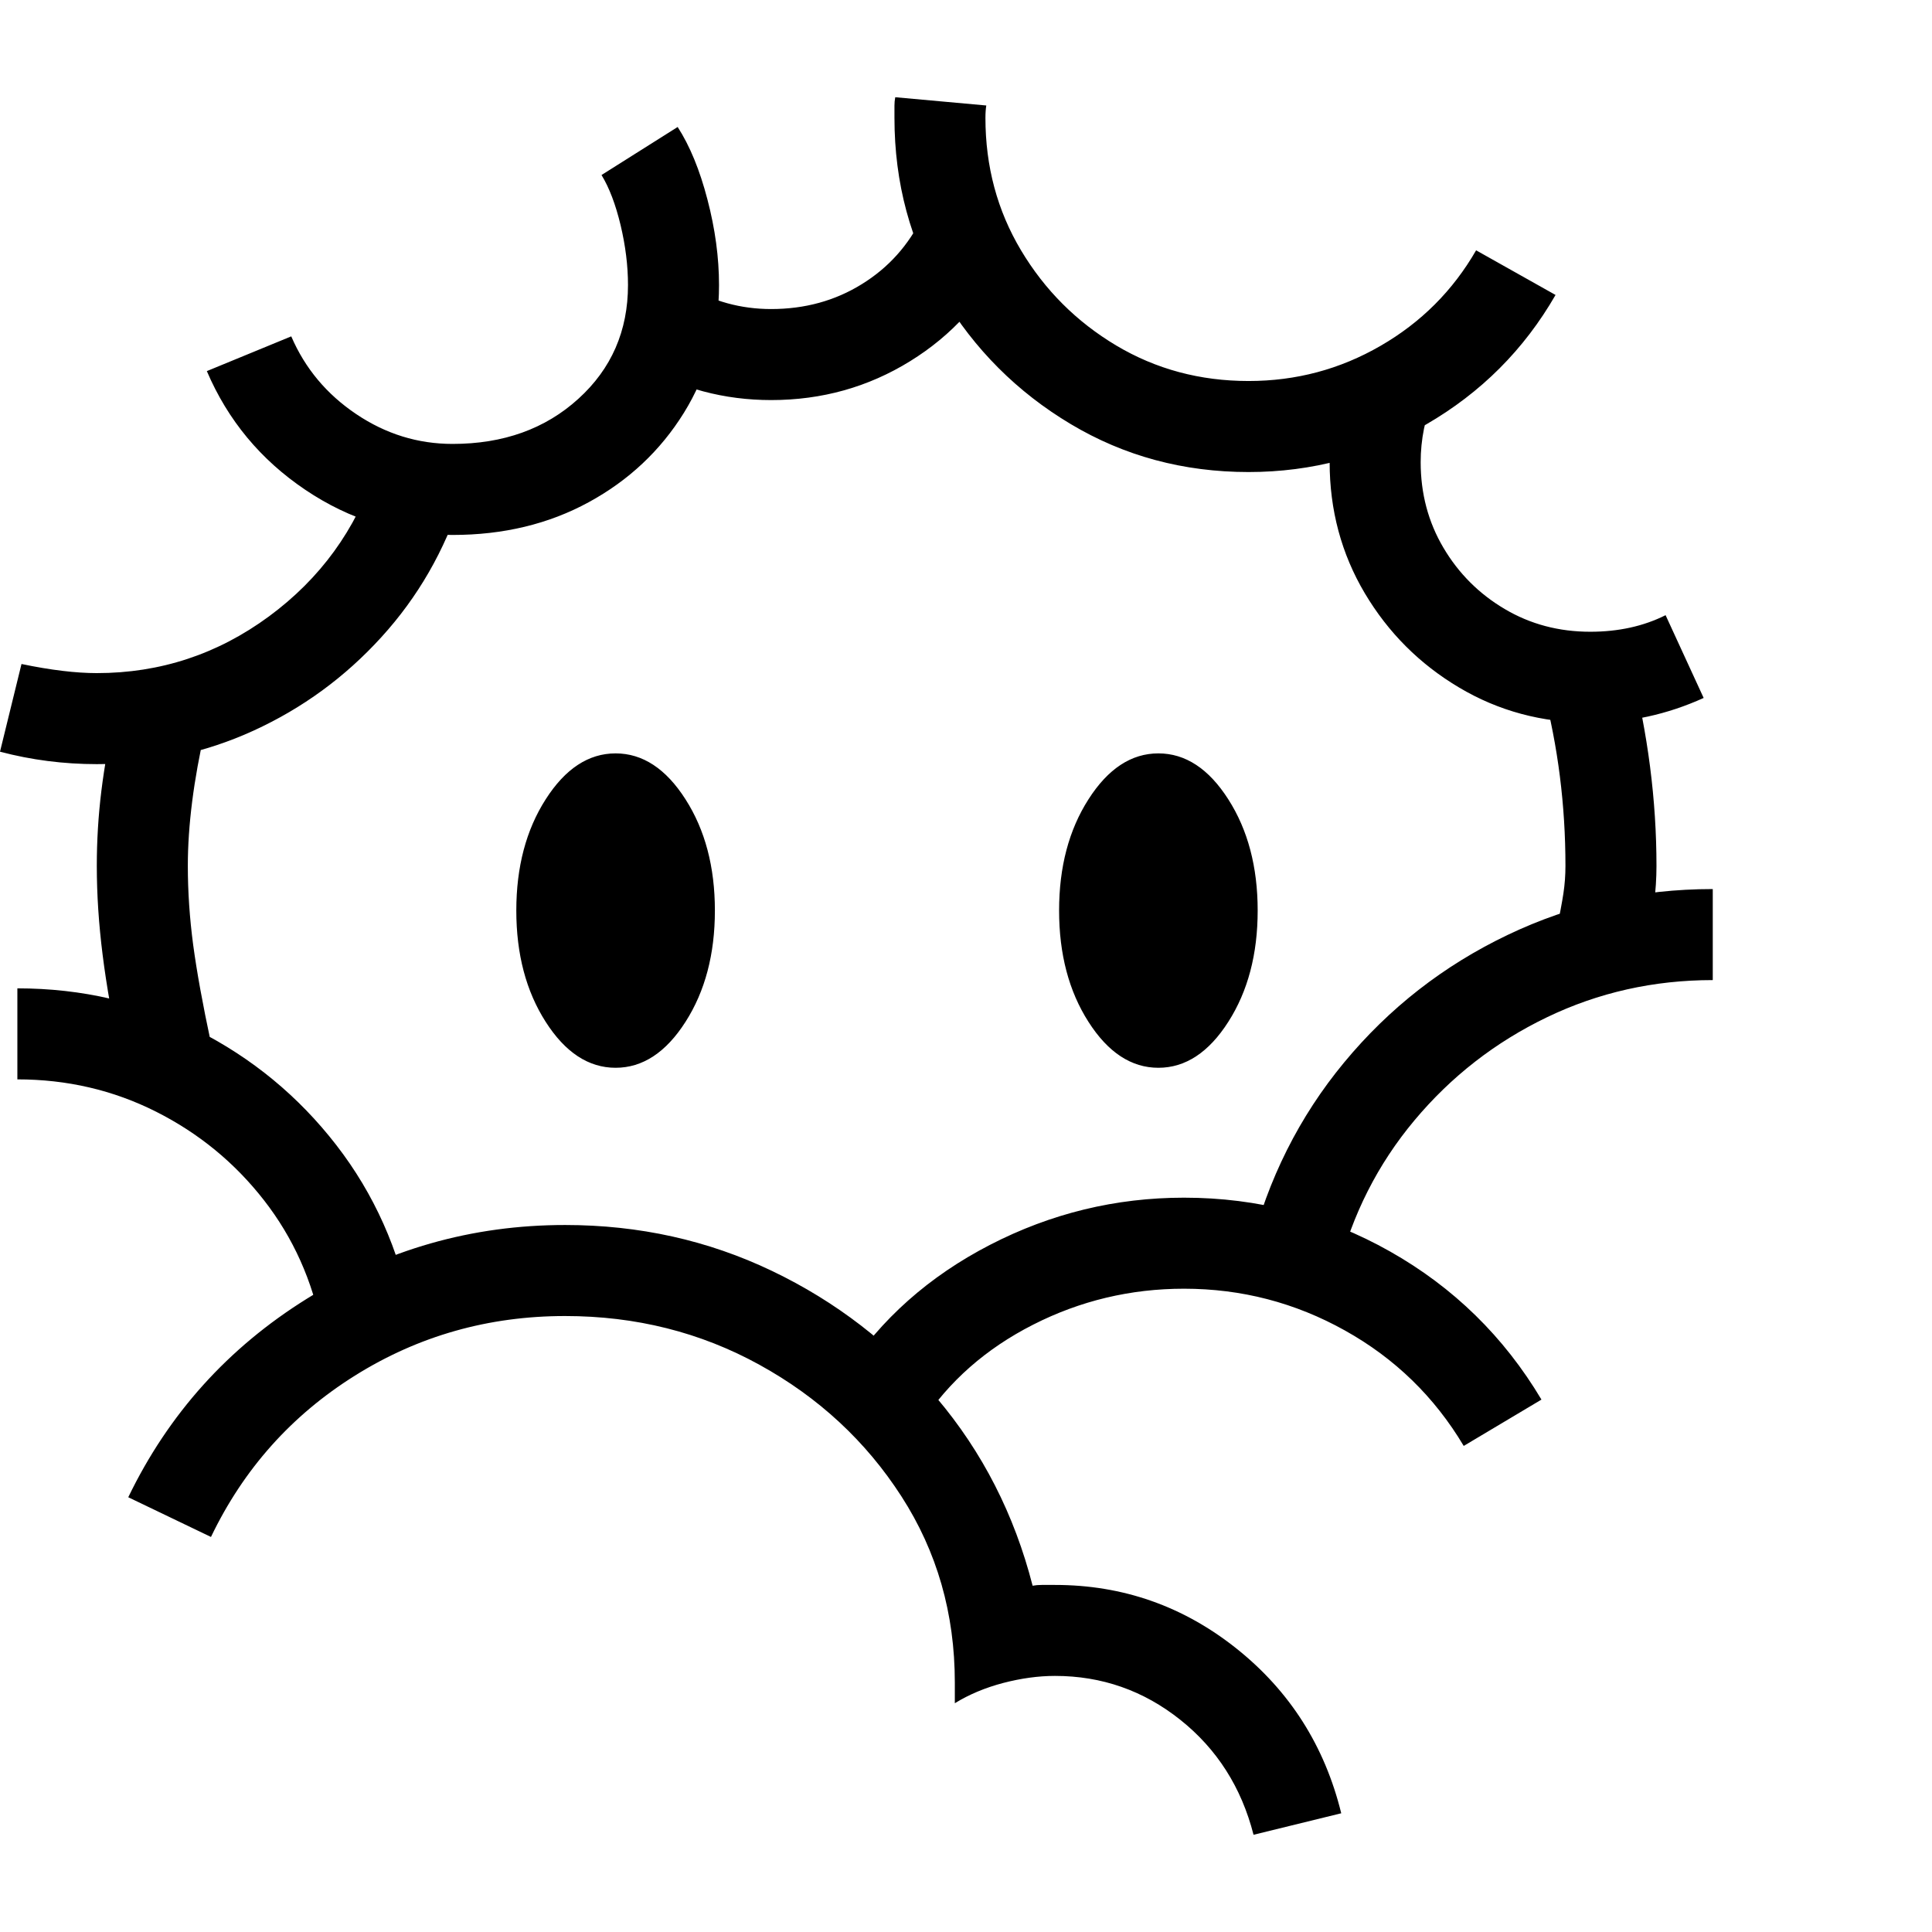 <svg version="1.1" xmlns="http://www.w3.org/2000/svg" style="fill:rgba(0,0,0,1.0)" width="256" height="256" viewBox="0 0 36.484 32.812"><path d="M23.672 32.812 C23.443 31.917 22.982 31.193 22.289 30.641 C21.596 30.089 20.807 29.812 19.922 29.812 C19.609 29.812 19.284 29.857 18.945 29.945 C18.607 30.034 18.302 30.161 18.031 30.328 C18.031 30.266 18.031 30.201 18.031 30.133 C18.031 30.065 18.031 30 18.031 29.938 C18.031 28.635 17.695 27.464 17.023 26.422 C16.352 25.38 15.458 24.552 14.344 23.938 C13.229 23.323 12.005 23.016 10.672 23.016 C9.224 23.016 7.901 23.391 6.703 24.141 C5.505 24.891 4.599 25.906 3.984 27.188 L2.422 26.438 C3.182 24.865 4.307 23.615 5.797 22.688 C7.286 21.76 8.911 21.297 10.672 21.297 C12.068 21.297 13.37 21.586 14.578 22.164 C15.786 22.742 16.823 23.542 17.688 24.562 C18.552 25.583 19.156 26.766 19.5 28.109 C19.552 28.099 19.609 28.094 19.672 28.094 C19.734 28.094 19.818 28.094 19.922 28.094 C21.203 28.094 22.346 28.495 23.352 29.297 C24.357 30.099 25.016 31.135 25.328 32.406 Z M6.078 23.266 C5.901 22.349 5.536 21.536 4.984 20.828 C4.432 20.12 3.753 19.563 2.945 19.156 C2.138 18.75 1.266 18.547 0.328 18.547 L0.328 16.828 C1.547 16.828 2.677 17.091 3.719 17.617 C4.76 18.143 5.638 18.867 6.352 19.789 C7.065 20.711 7.536 21.766 7.766 22.953 Z M2.297 18.234 C2.13 17.453 2.01 16.773 1.938 16.195 C1.865 15.617 1.828 15.057 1.828 14.516 C1.828 14.036 1.857 13.565 1.914 13.102 C1.971 12.638 2.062 12.125 2.188 11.562 L3.875 11.938 C3.656 12.896 3.547 13.755 3.547 14.516 C3.547 15.005 3.581 15.503 3.648 16.008 C3.716 16.513 3.828 17.13 3.984 17.859 Z M1.828 12.594 C1.203 12.594 0.594 12.516 0 12.359 L0.406 10.703 C0.958 10.818 1.432 10.875 1.828 10.875 C3.026 10.875 4.109 10.518 5.078 9.805 C6.047 9.091 6.719 8.167 7.094 7.031 L8.719 7.562 C8.396 8.563 7.891 9.44 7.203 10.195 C6.516 10.951 5.711 11.539 4.789 11.961 C3.867 12.383 2.88 12.594 1.828 12.594 Z M11.625 18.328 C11.115 18.328 10.674 18.039 10.305 17.461 C9.935 16.883 9.75 16.182 9.75 15.359 C9.75 14.536 9.935 13.836 10.305 13.258 C10.674 12.68 11.115 12.391 11.625 12.391 C12.135 12.391 12.576 12.68 12.945 13.258 C13.315 13.836 13.5 14.536 13.5 15.359 C13.5 16.182 13.315 16.883 12.945 17.461 C12.576 18.039 12.135 18.328 11.625 18.328 Z M27.641 25.469 C27.089 24.542 26.341 23.815 25.398 23.289 C24.456 22.763 23.443 22.5 22.359 22.5 C21.349 22.5 20.398 22.727 19.508 23.18 C18.617 23.633 17.917 24.25 17.406 25.031 L15.969 24.094 C16.635 23.073 17.544 22.266 18.695 21.672 C19.846 21.078 21.068 20.781 22.359 20.781 C23.755 20.781 25.052 21.12 26.25 21.797 C27.448 22.474 28.401 23.406 29.109 24.594 Z M8.547 8.266 C7.536 8.266 6.609 7.982 5.766 7.414 C4.922 6.846 4.302 6.099 3.906 5.172 L5.5 4.516 C5.76 5.12 6.169 5.609 6.727 5.984 C7.284 6.359 7.891 6.547 8.547 6.547 C9.505 6.547 10.297 6.263 10.922 5.695 C11.547 5.128 11.859 4.411 11.859 3.547 C11.859 3.182 11.812 2.805 11.719 2.414 C11.625 2.023 11.505 1.708 11.359 1.469 L12.797 0.562 C13.026 0.917 13.214 1.372 13.359 1.93 C13.505 2.487 13.578 3.026 13.578 3.547 C13.578 4.443 13.357 5.247 12.914 5.961 C12.471 6.674 11.872 7.237 11.117 7.648 C10.362 8.06 9.505 8.266 8.547 8.266 Z M21.875 18.328 C21.365 18.328 20.924 18.039 20.555 17.461 C20.185 16.883 20 16.182 20 15.359 C20 14.536 20.185 13.836 20.555 13.258 C20.924 12.68 21.365 12.391 21.875 12.391 C22.385 12.391 22.826 12.68 23.195 13.258 C23.565 13.836 23.75 14.536 23.75 15.359 C23.75 16.182 23.565 16.883 23.195 17.461 C22.826 18.039 22.385 18.328 21.875 18.328 Z M25.266 22.172 L23.609 21.766 C23.943 20.432 24.534 19.253 25.383 18.227 C26.232 17.201 27.26 16.398 28.469 15.82 C29.677 15.242 30.969 14.953 32.344 14.953 L32.344 16.672 C31.229 16.672 30.185 16.906 29.211 17.375 C28.237 17.844 27.404 18.492 26.711 19.32 C26.018 20.148 25.536 21.099 25.266 22.172 Z M14.562 5.719 C13.677 5.719 12.854 5.5 12.094 5.062 L12.969 3.562 C13.458 3.854 13.99 4 14.562 4 C15.198 4 15.768 3.844 16.273 3.531 C16.779 3.219 17.161 2.792 17.422 2.25 L18.984 3 C18.578 3.833 17.979 4.495 17.188 4.984 C16.396 5.474 15.521 5.719 14.562 5.719 Z M31.078 16.109 L29.391 15.734 C29.453 15.443 29.497 15.211 29.523 15.039 C29.549 14.867 29.562 14.693 29.562 14.516 C29.562 13.37 29.422 12.26 29.141 11.188 L30.797 10.75 C31.12 12.021 31.281 13.276 31.281 14.516 C31.281 14.745 31.266 14.984 31.234 15.234 C31.203 15.484 31.151 15.776 31.078 16.109 Z M23.578 7.078 C22.349 7.078 21.229 6.776 20.219 6.172 C19.208 5.568 18.401 4.76 17.797 3.75 C17.193 2.74 16.891 1.62 16.891 0.391 C16.891 0.286 16.891 0.208 16.891 0.156 C16.891 0.104 16.896 0.052 16.906 -0 L18.625 0.156 C18.615 0.219 18.609 0.297 18.609 0.391 C18.609 1.307 18.833 2.141 19.281 2.891 C19.729 3.641 20.328 4.24 21.078 4.688 C21.828 5.135 22.661 5.359 23.578 5.359 C24.474 5.359 25.305 5.138 26.07 4.695 C26.836 4.253 27.437 3.651 27.875 2.891 L29.375 3.734 C28.781 4.766 27.966 5.581 26.93 6.18 C25.893 6.779 24.776 7.078 23.578 7.078 Z M30.031 11.812 C29.125 11.812 28.299 11.591 27.555 11.148 C26.81 10.706 26.216 10.112 25.773 9.367 C25.331 8.622 25.109 7.797 25.109 6.891 C25.109 6.578 25.138 6.268 25.195 5.961 C25.253 5.654 25.312 5.411 25.375 5.234 L27.078 5.656 C26.911 6.052 26.828 6.464 26.828 6.891 C26.828 7.484 26.971 8.023 27.258 8.508 C27.544 8.992 27.93 9.378 28.414 9.664 C28.898 9.951 29.437 10.094 30.031 10.094 C30.563 10.094 31.036 9.99 31.453 9.781 L32.172 11.344 C31.484 11.656 30.771 11.812 30.031 11.812 Z M36.484 27.344" /></svg>